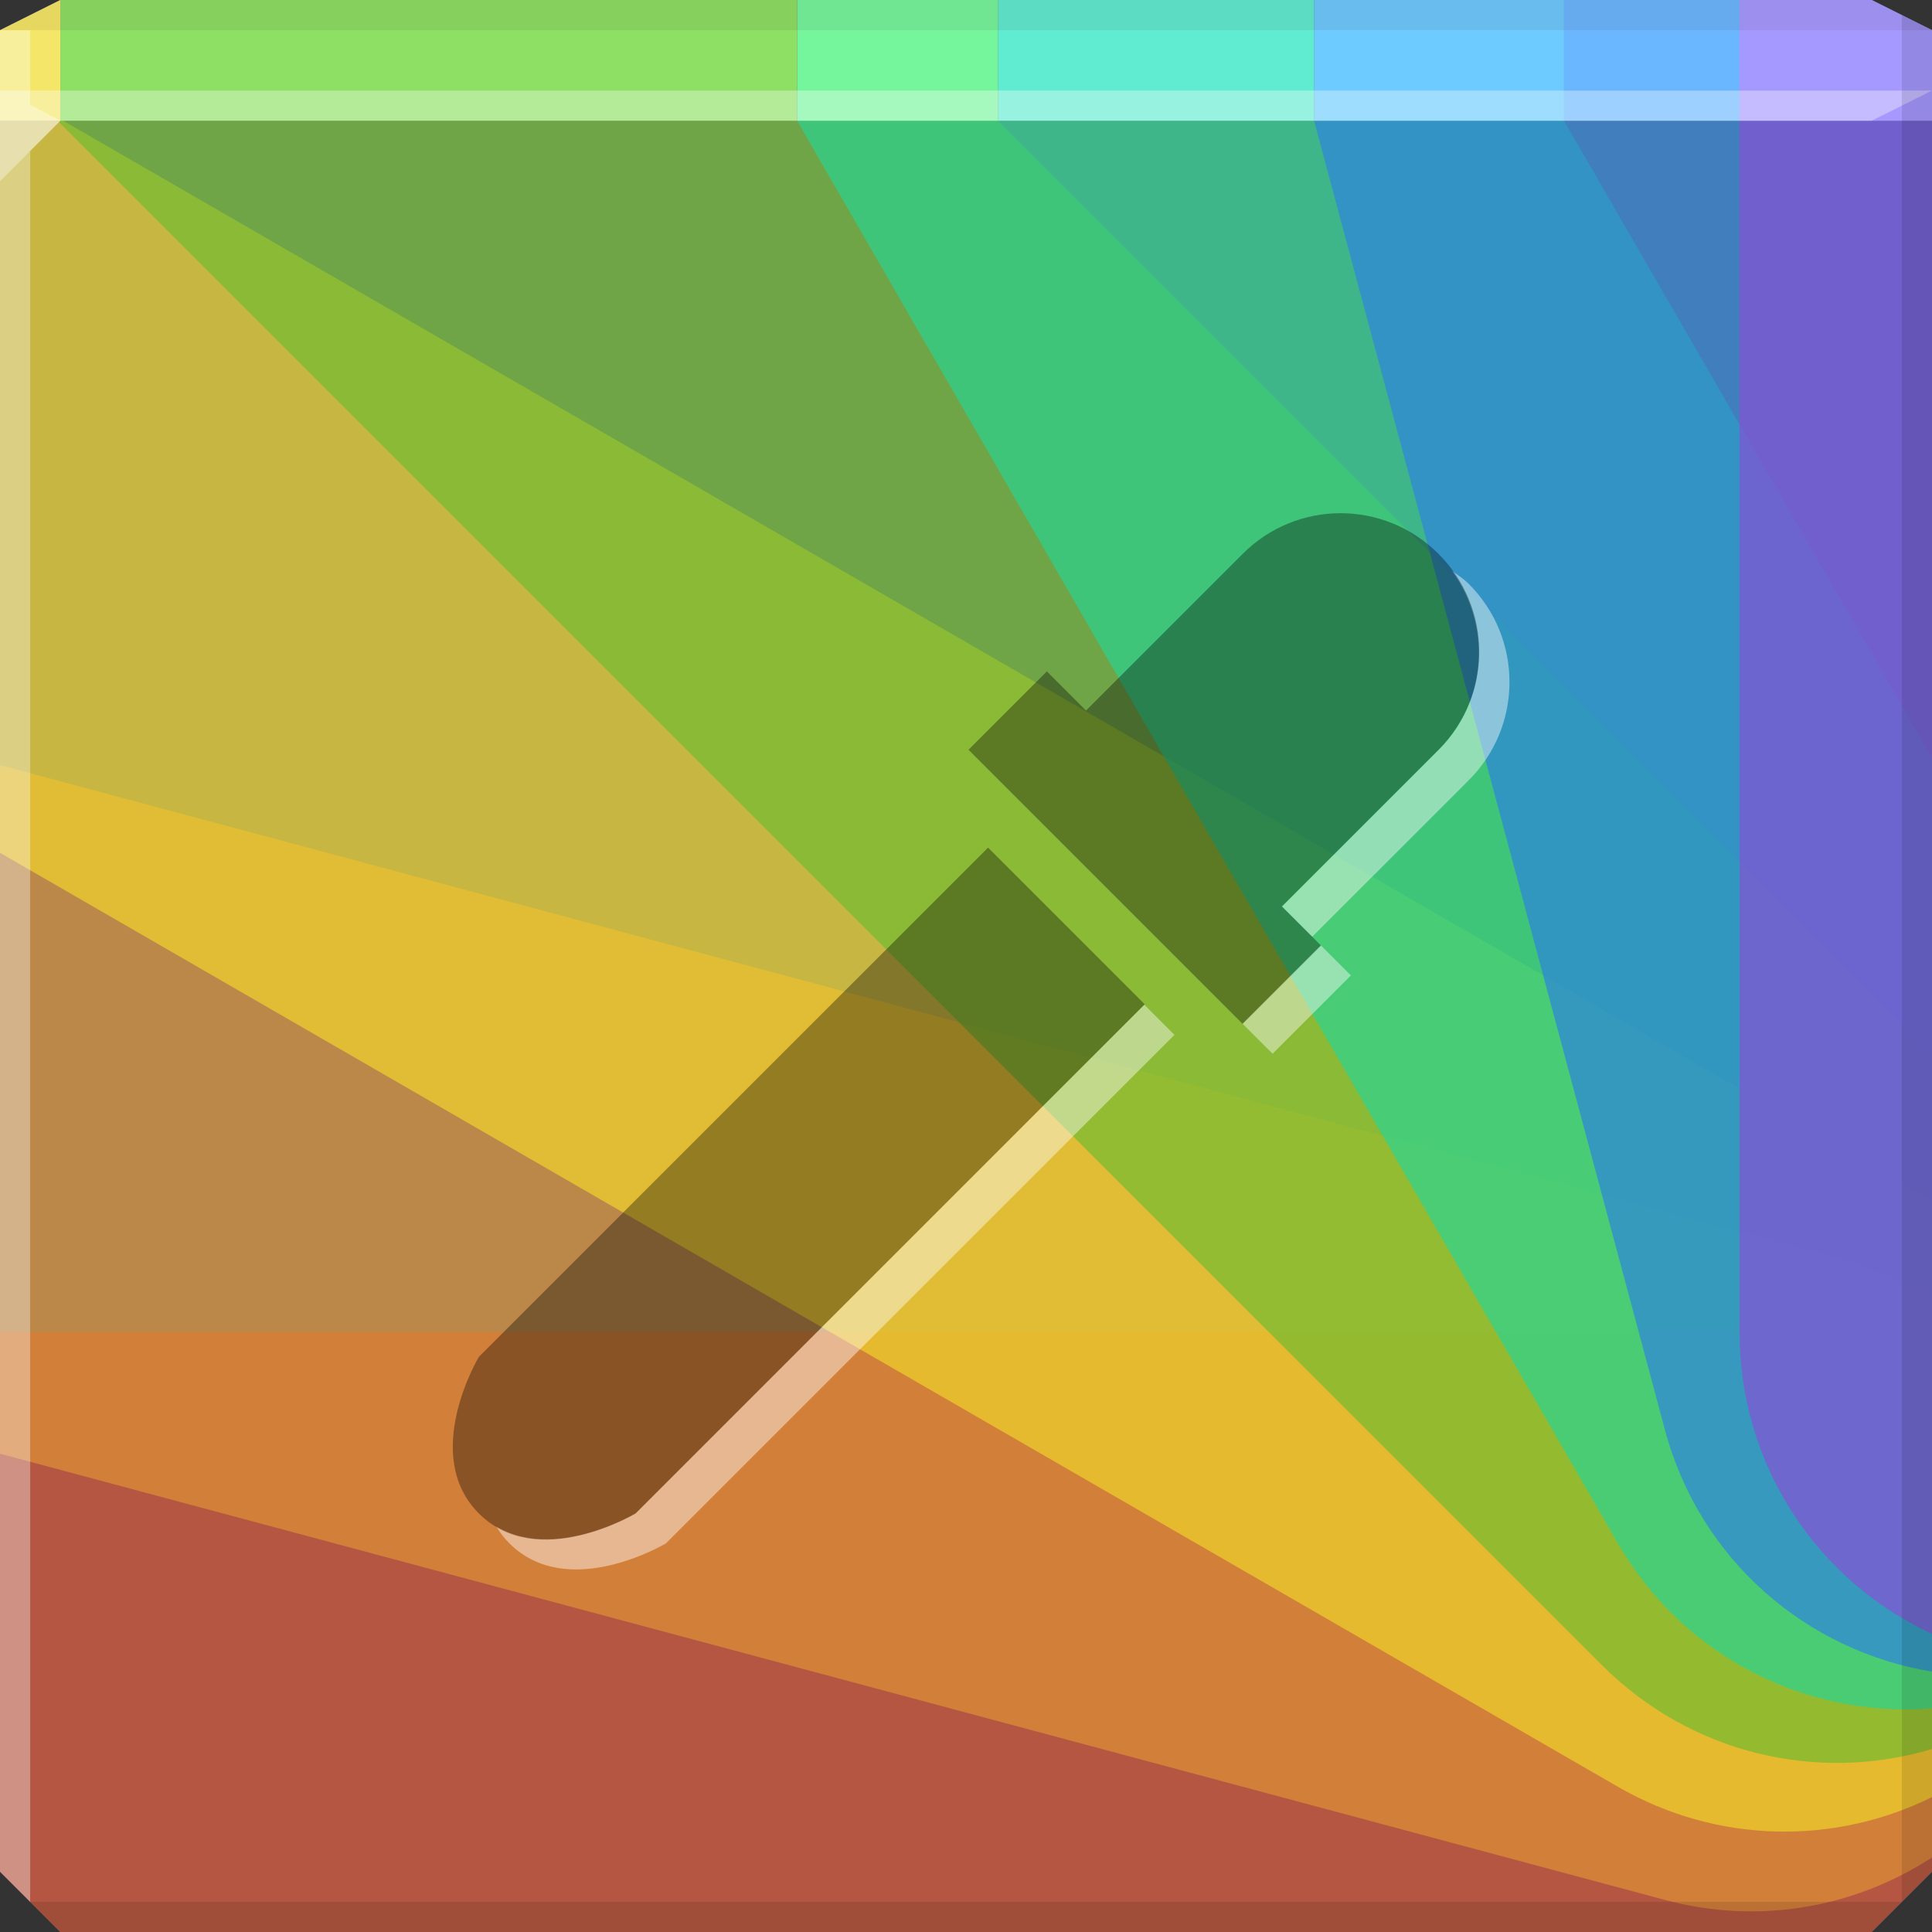 <?xml version="1.0" encoding="UTF-8" standalone="no"?>
<!-- Created with Inkscape (http://www.inkscape.org/) -->

<svg
   xmlns:dc="http://purl.org/dc/elements/1.1/"
   xmlns:cc="http://creativecommons.org/ns#"
   xmlns:rdf="http://www.w3.org/1999/02/22-rdf-syntax-ns#"
   xmlns:svg="http://www.w3.org/2000/svg"
   xmlns="http://www.w3.org/2000/svg"
   xmlns:sodipodi="http://sodipodi.sourceforge.net/DTD/sodipodi-0.dtd"
   xmlns:inkscape="http://www.inkscape.org/namespaces/inkscape"
   width="64"
   height="64"
   id="svg13094"
   version="1.1"
   inkscape:version="0.48.3.1 r9886"
   sodipodi:docname="color-pick.svg">
  <rect width="100%" height="100%" fill="#333333" stroke="none"/>
  <sodipodi:namedview
     id="base"
     pagecolor="#ffffff"
     bordercolor="#666666"
     borderopacity="1.0"
     inkscape:pageopacity="0"
     inkscape:pageshadow="2"
     inkscape:zoom="8.0000004"
     inkscape:cx="33.309091"
     inkscape:cy="33.466041"
     inkscape:document-units="px"
     inkscape:current-layer="svg13094"
     showgrid="true"
     inkscape:snap-bbox="true"
     inkscape:bbox-paths="true"
     inkscape:bbox-nodes="true"
     inkscape:snap-bbox-edge-midpoints="true"
     inkscape:snap-bbox-midpoints="true"
     inkscape:object-paths="true"
     inkscape:snap-intersection-paths="true"
     inkscape:object-nodes="true"
     inkscape:snap-smooth-nodes="true"
     inkscape:snap-midpoints="true"
     inkscape:snap-object-midpoints="true"
     inkscape:snap-center="true"
     showguides="false"
     inkscape:guide-bbox="true"
     inkscape:window-width="1920"
     inkscape:window-height="1023"
     inkscape:window-x="-10"
     inkscape:window-y="35"
     inkscape:window-maximized="1"
     inkscape:snap-global="true"
     fit-margin-top="0"
     fit-margin-left="0"
     fit-margin-right="0"
     fit-margin-bottom="0"
     showborder="true"
     inkscape:showpageshadow="false"
     inkscape:snap-page="true">
    <inkscape:grid
       type="xygrid"
       id="grid3075"
       empspacing="5"
       visible="true"
       enabled="true"
       snapvisiblegridlinesonly="true"
       originx="1.6362304e-08px"
       originy="18px" />
    <sodipodi:guide
       orientation="0,1"
       position="-11,30"
       id="guide9148" />
    <sodipodi:guide
       orientation="1,0"
       position="32,70"
       id="guide9150" />
  </sodipodi:namedview>
  <defs
     id="defs13096" />
  <path
     id="path3866"
     d="m 0,4 0,30 0,28 2,2 30,0 30,0 2,-2 L 64,34 64,4 32,4 0,4 z"
     style="color:#000000;fill:#6c7177;fill-opacity:1;fill-rule:nonzero;stroke:none;stroke-width:2.286;marker:none;visibility:visible;display:inline;overflow:visible;enable-background:accumulate"
     inkscape:connector-curvature="0" />
  <path
     inkscape:connector-curvature="0"
     style="color:#000000;fill:#608ec1;fill-opacity:1;fill-rule:nonzero;stroke:none;marker:none;visibility:visible;display:inline;overflow:visible;enable-background:accumulate"
     d="M 2,0 0,1 0,4 32,4 64,4 64,1 62,0 32,0 2,0 z"
     id="path6688" />
  <path
     d="M 64,6 62,4 64,3 z"
     id="path3028"
     style="fill:#1f0700;fill-opacity:0.138"
     inkscape:connector-curvature="0" />
  <g
     id="g3043"
     inkscape:export-filename="folder.png"
     inkscape:export-xdpi="90"
     inkscape:export-ydpi="90"
     transform="translate(-0.625,0.082)" />
  <g
     id="scalable"
     transform="matrix(1.039,0,0,1.039,1214.722,1878.812)"
     inkscape:label="#g3701"
     style="fill:#ffffff" />
  <path
     id="path3966"
     d="M 2,0 0,1 0,4 32,4 64,4 64,1 62,0 32,0 2,0 z"
     style="color:#000000;fill:#6c7177;fill-opacity:1;fill-rule:nonzero;stroke:none;stroke-width:2.286;marker:none;visibility:visible;display:inline;overflow:visible;enable-background:accumulate"
     inkscape:connector-curvature="0" />
  <path
     inkscape:connector-curvature="0"
     style="color:#000000;fill:#6c7177;fill-opacity:1;fill-rule:nonzero;stroke:none;stroke-width:2.286;marker:none;visibility:visible;display:inline;overflow:visible;enable-background:accumulate"
     d="m 0,4 0,30 0,28 2,2 30,0 30,0 2,-2 L 64,34 64,4 32,4 0,4 z"
     id="path3851" />
  <path
     inkscape:connector-curvature="0"
     style="opacity:0.692;color:#000000;fill:#d54a2a;fill-opacity:1;fill-rule:nonzero;stroke:none;stroke-width:1;marker:none;visibility:visible;display:inline;overflow:visible;enable-background:accumulate"
     d="M 0,44.125 0,62 l 2,2 30,0 30,0 2,-2 0,-15.844 C 62.201,44.879 60.009,44.125 57.625,44.125 L 0,44.125 z"
     id="rect3814" />
  <path
     inkscape:connector-curvature="0"
     style="opacity:0.692;color:#000000;fill:#e09238;fill-opacity:1;fill-rule:nonzero;stroke:none;stroke-width:1;marker:none;visibility:visible;display:inline;overflow:visible;enable-background:accumulate"
     d="M 0,25.344 0,34 0,48.156 55.156,62.938 C 58.307,63.782 61.476,63.173 64,61.531 L 64,43.062 C 63.057,42.455 61.988,41.963 60.844,41.656 L 0,25.344 z"
     id="use3820" />
  <path
     inkscape:connector-curvature="0"
     style="opacity:0.692;color:#000000;fill:#efd42b;fill-opacity:1;fill-rule:nonzero;stroke:none;stroke-width:1;marker:none;visibility:visible;display:inline;overflow:visible;enable-background:accumulate"
     d="M 0,4 0,28.25 53.594,59.188 C 56.918,61.107 60.813,61.11 64,59.531 L 64,39.75 2.094,4 0,4 z"
     id="use3822" />
  <path
     inkscape:connector-curvature="0"
     style="opacity:0.692;color:#000000;fill:#71bc31;fill-opacity:1;fill-rule:nonzero;stroke:none;stroke-width:1;marker:none;visibility:visible;display:inline;overflow:visible;enable-background:accumulate"
     d="M 1.906,4 53.062,55.156 C 56.036,58.13 60.249,59.063 64,57.938 l 0,-23 L 33.062,4 32,4 1.906,4 z"
     id="use3824" />
  <path
     inkscape:connector-curvature="0"
     style="opacity:0.692;color:#000000;fill:#2bd492;fill-opacity:1;fill-rule:nonzero;stroke:none;stroke-width:1;marker:none;visibility:visible;display:inline;overflow:visible;enable-background:accumulate"
     d="m 26.406,4 27.188,47.125 C 55.792,54.933 59.904,56.916 64,56.594 L 64,34 64,25.094 51.812,4 32,4 26.406,4 z"
     id="use3826" />
  <path
     inkscape:connector-curvature="0"
     style="opacity:0.692;color:#000000;fill:#2d84df;fill-opacity:1;fill-rule:nonzero;stroke:none;stroke-width:1;marker:none;visibility:visible;display:inline;overflow:visible;enable-background:accumulate"
     d="m 43.531,4 11.625,43.375 c 1.158,4.323 4.711,7.32 8.844,8 L 64,34 64,4 43.531,4 z"
     id="use3828" />
  <path
     inkscape:connector-curvature="0"
     style="opacity:0.692;color:#000000;fill:#8652d5;fill-opacity:1;fill-rule:nonzero;stroke:none;stroke-width:1;marker:none;visibility:visible;display:inline;overflow:visible;enable-background:accumulate"
     d="m 57.625,4 0,40.125 c 0,4.443 2.604,8.255 6.375,10 L 64,34 64,4 57.625,4 z"
     id="use3818" />
  <path
     inkscape:connector-curvature="0"
     style="color:#000000;fill:#a599ff;fill-opacity:1;fill-rule:nonzero;stroke:none;stroke-width:1;marker:none;visibility:visible;display:inline;overflow:visible;enable-background:accumulate"
     d="m 57.625,0 0,4 L 64,4 64,1 62,0 57.625,0 z"
     id="rect3954" />
  <rect
     transform="scale(-1,1)"
     y="0"
     x="-57.625"
     height="4"
     width="5.812"
     id="rect3956"
     style="color:#000000;fill:#6bb7ff;fill-opacity:1;fill-rule:nonzero;stroke:none;stroke-width:1;marker:none;visibility:visible;display:inline;overflow:visible;enable-background:accumulate" />
  <rect
     y="0"
     x="43.531"
     height="4"
     width="8.281"
     id="rect3958"
     style="color:#000000;fill:#6dcbff;fill-opacity:1;fill-rule:nonzero;stroke:none;stroke-width:1;marker:none;visibility:visible;display:inline;overflow:visible;enable-background:accumulate" />
  <rect
     transform="scale(-1,1)"
     y="0"
     x="-43.531"
     height="4"
     width="10.469"
     id="rect3960"
     style="color:#000000;fill:#60ecd0;fill-opacity:1;fill-rule:nonzero;stroke:none;stroke-width:1;marker:none;visibility:visible;display:inline;overflow:visible;enable-background:accumulate" />
  <rect
     y="0"
     x="26.406"
     height="4"
     width="6.656"
     id="rect3962"
     style="color:#000000;fill:#76f69c;fill-opacity:1;fill-rule:nonzero;stroke:none;stroke-width:1;marker:none;visibility:visible;display:inline;overflow:visible;enable-background:accumulate" />
  <rect
     transform="scale(-1,1)"
     y="0"
     x="-26.406"
     height="4"
     width="24.406"
     id="rect3964"
     style="color:#000000;fill:#8de064;fill-opacity:1;fill-rule:nonzero;stroke:none;stroke-width:1;marker:none;visibility:visible;display:inline;overflow:visible;enable-background:accumulate" />
  <path
     inkscape:connector-curvature="0"
     style="color:#000000;fill:#f4e668;fill-opacity:1;fill-rule:nonzero;stroke:none;stroke-width:1;marker:none;visibility:visible;display:inline;overflow:visible;enable-background:accumulate"
     d="M 2,0 0,1 0,4 2,4 2,0 z"
     id="rect3952" />
  <path
     inkscape:connector-curvature="0"
     style="fill:#ffffff;fill-opacity:0.344;fill-rule:nonzero"
     d="M 0,3 0,6 2,4 32,4 62,4 64,3 32,3 0,3 z"
     id="path4298" />
  <path
     inkscape:connector-curvature="0"
     style="fill:#1f0700;fill-opacity:0.07;fill-rule:nonzero"
     d="M 2,0 0,1 32,1 64,1 62,0 32,0 2,0 z"
     id="path4444" />
  <path
     inkscape:connector-curvature="0"
     style="fill:#000000;fill-opacity:0.111;fill-rule:nonzero"
     d="M 63,0.5 63,34 63,63 64,62 64,34 64,1 63,0.5 z m 0,62.5 -31,0 -31,0 1,1 30,0 30,0 1,-1 z"
     id="path4366" />
  <path
     inkscape:connector-curvature="0"
     style="fill:#ffffff;fill-opacity:0.351;fill-rule:nonzero"
     d="M 0,1 0,34 0,62 1,63 1,34 1,5 2,4 1,3.469 1,1 0,1 z"
     id="path3864" />
  <g
     id="g3011">
    <path
       id="path3805"
       d="M 48.094 18.906 C 49.409 20.703 49.282 23.218 47.656 24.844 L 42.469 30.031 L 43.469 31.031 L 48.656 25.844 C 50.453 24.047 50.453 21.141 48.656 19.344 C 48.485 19.172 48.283 19.045 48.094 18.906 z M 43.75 31.312 L 41.156 33.906 L 42.156 34.906 L 44.75 32.312 L 43.75 31.312 z M 37.906 33.281 L 21.062 50.125 C 21.062 50.125 18.387 51.732 16.438 50.562 C 16.554 50.757 16.698 50.948 16.875 51.125 C 18.821 53.071 22.062 51.125 22.062 51.125 L 38.906 34.281 L 37.906 33.281 z "
       style="color:#000000;fill:#ffffff;fill-opacity:0.434;fill-rule:nonzero;stroke:none;stroke-width:2.5;marker:none;visibility:visible;display:inline;overflow:visible;enable-background:accumulate" />
    <path
       inkscape:connector-curvature="0"
       id="path3800"
       d="m 47.652,18.348 c -1.797,-1.797 -4.69,-1.797 -6.487,0 l -5.19,5.19 -1.297,-1.297 -2.595,2.595 9.082,9.082 2.595,-2.595 -1.297,-1.297 5.19,-5.19 c 1.797,-1.797 1.797,-4.69 0,-6.487 z m -14.921,9.731 -16.867,16.867 c 0,0 -1.946,3.244 0,5.19 1.946,1.946 5.19,0 5.19,0 L 37.921,33.268 32.732,28.079 z"
       style="color:#000000;fill:#000000;fill-opacity:0.345;fill-rule:nonzero;stroke:none;stroke-width:2.5;marker:none;visibility:visible;display:inline;overflow:visible;enable-background:accumulate" />
  </g>
</svg>
